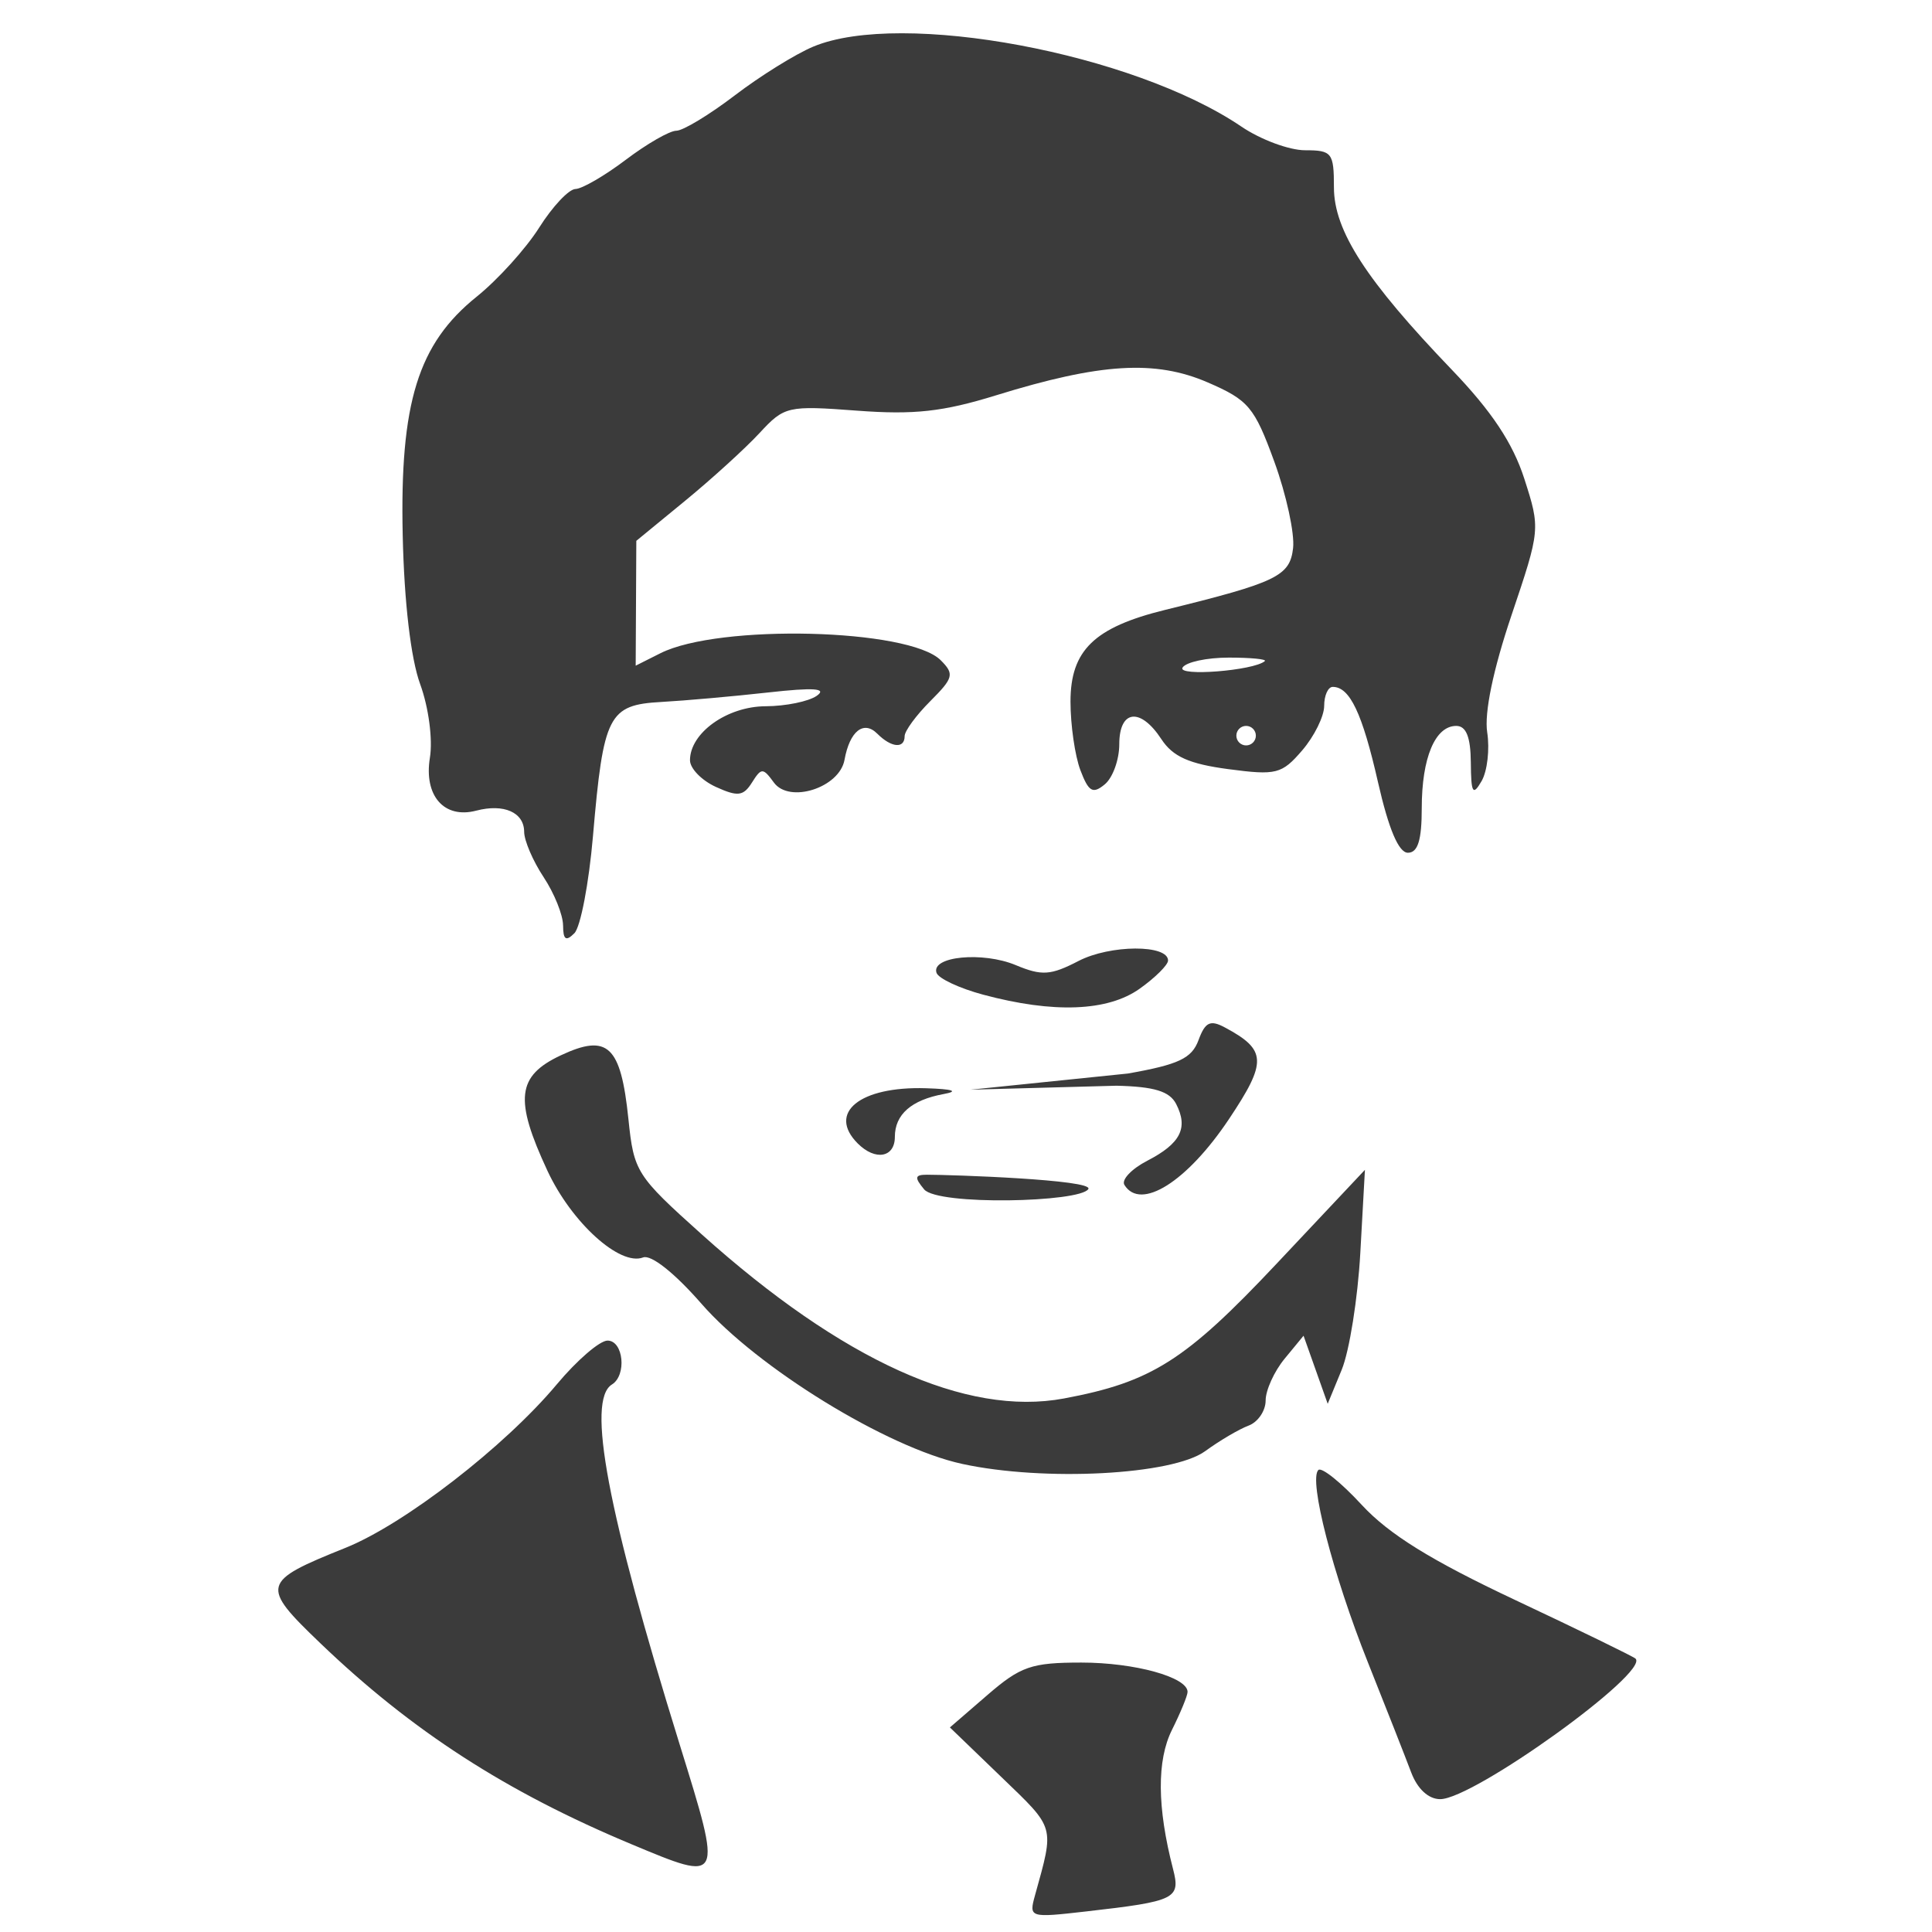 <?xml version="1.0" encoding="UTF-8" standalone="no"?>
<svg
   xmlns:dc="http://purl.org/dc/elements/1.1/"
   xmlns:cc="http://creativecommons.org/ns#"
   xmlns:rdf="http://www.w3.org/1999/02/22-rdf-syntax-ns#"
   xmlns:svg="http://www.w3.org/2000/svg"
   xmlns="http://www.w3.org/2000/svg"
   xmlns:sodipodi="http://sodipodi.sourceforge.net/DTD/sodipodi-0.dtd"
   xmlns:inkscape="http://www.inkscape.org/namespaces/inkscape"
   version="1.0"
   width="310pt"
   height="310pt"
   viewBox="0 0 310 310"
   preserveAspectRatio="xMidYMid meet"
   id="svg8"
   sodipodi:docname="icon.svg"
   inkscape:version="0.92.1 r">
  <defs
     id="defs12" />
  <sodipodi:namedview
     pagecolor="#ffffff"
     bordercolor="#666666"
     borderopacity="1"
     objecttolerance="10"
     gridtolerance="10"
     guidetolerance="10"
     inkscape:pageopacity="0"
     inkscape:pageshadow="2"
     inkscape:window-width="1364"
     inkscape:window-height="734"
     id="namedview10"
     showgrid="false"
     inkscape:zoom="0.57096774"
     inkscape:cx="176.01695"
     inkscape:cy="206.66667"
     inkscape:window-x="0"
     inkscape:window-y="33"
     inkscape:window-maximized="0"
     inkscape:current-layer="svg8" />
  <path
     sodipodi:nodetypes="cccssscccccssscscsscscsccsccscsssssscccccccscccccscccccccccccccccccsccccccscccssscssssscssssssscsccccssscssccssccssccssssscccsscsccsccscccsscsssssscscc"
     inkscape:connector-curvature="0"
     id="path14"
     d="m 166.079,304.089 c 3.11,-11.232 3.299,-10.566 -5.358,-18.91 l -8.303,-8.003 6.021,-5.204 c 5.324,-4.602 7.069,-5.204 15.079,-5.204 8.558,0 17.034,2.342 17.034,4.707 0,0.591 -1.125,3.329 -2.5,6.085 -2.448,4.908 -2.392,12.436 0.166,22.321 1.239,4.789 0.437,5.182 -13.932,6.819 -9.111,1.038 -9.209,1.008 -8.207,-2.611 z m -64.763,-8.175 c -20.114,-8.404 -35.239,-18.176 -49.922,-32.255 -9.645,-9.248 -9.48,-9.874 4.024,-15.292 9.471,-3.8 25.591,-16.273 33.942,-26.263 3.218,-3.849 6.872,-6.999 8.121,-6.999 2.559,0 3.115,5.556 0.705,7.045 -4.096,2.531 -0.757,20.278 10.86,57.726 6.914,22.286 6.966,22.178 -7.729,16.038 z m 125.111,-11.534 c -0.891,-2.368 -4.019,-10.318 -6.951,-17.668 -5.607,-14.058 -9.523,-29.262 -7.942,-30.842 0.515,-0.514 3.642,1.996 6.949,5.579 4.367,4.73 11.12,8.918 24.658,15.291 10.254,4.827 18.933,9.054 19.286,9.392 2.302,2.204 -25.976,22.552 -31.341,22.552 -1.878,0 -3.658,-1.644 -4.659,-4.305 z M 154.37,234.887 c -12.025,-2.612 -32.828,-15.394 -41.816,-25.693 -4.298,-4.925 -8.079,-7.925 -9.365,-7.431 -3.726,1.43 -11.478,-5.591 -15.346,-13.9 -5.345,-11.48 -4.914,-15.216 2.14,-18.529 7.537,-3.54 9.632,-1.567 10.848,10.21 0.876,8.487 1.257,9.086 11.762,18.514 22.561,20.248 42.453,29.262 58.118,26.336 14.046,-2.624 19.492,-6.074 34.11,-21.608 l 14.189,-15.078 -0.739,13.307 c -0.406,7.319 -1.75,15.765 -2.986,18.77 l -2.247,5.462 -1.938,-5.462 -1.938,-5.462 -3.042,3.696 c -1.673,2.033 -3.042,5.049 -3.042,6.703 0,1.654 -1.233,3.465 -2.74,4.026 -1.507,0.561 -4.64,2.405 -6.962,4.098 -5.248,3.826 -25.831,4.904 -39.004,2.043 z m -6.088,-44.048 c -1.589,-1.915 -1.503,-2.348 0.463,-2.348 3.907,0 26.818,0.788 25.884,2.3 -1.324,2.142 -24.174,2.667 -26.347,0.049 z m 32.135,-0.716 c -0.509,-0.824 1.146,-2.571 3.68,-3.881 5.334,-2.758 6.601,-5.254 4.623,-9.102 -1.047,-2.035 -3.509,-2.789 -9.573,-2.931 l -23.422,0.638 25.258,-2.595 c 8.148,-1.439 10.246,-2.431 11.325,-5.357 1.07,-2.902 1.88,-3.294 4.218,-2.042 6.736,3.605 6.822,5.497 0.67,14.709 -6.727,10.072 -14.181,14.764 -16.779,10.561 z m -42.781,-6.642 c -4.929,-4.929 0.339,-9.201 10.934,-8.867 4.335,0.137 5.354,0.471 2.843,0.933 -5.18,0.952 -7.828,3.277 -7.828,6.873 0,3.323 -3.129,3.881 -5.949,1.061 z m 20.133,-23.876 c -3.823,-1.024 -7.199,-2.606 -7.502,-3.514 -0.881,-2.643 7.412,-3.446 12.721,-1.231 4.182,1.745 5.592,1.651 10.071,-0.668 5.064,-2.622 14.361,-2.669 14.361,-0.072 0,0.705 -2.046,2.738 -4.547,4.519 -5.132,3.655 -13.823,3.989 -25.105,0.966 z M 90.346,148.49 c -0.006,-1.679 -1.41,-5.166 -3.121,-7.749 -1.711,-2.583 -3.115,-5.854 -3.121,-7.269 -0.012,-3.126 -3.257,-4.559 -7.695,-3.398 -5.152,1.347 -8.421,-2.39 -7.43,-8.495 0.478,-2.946 -0.203,-8.089 -1.565,-11.814 -1.498,-4.097 -2.558,-13.125 -2.797,-23.818 -0.477,-21.321 2.451,-30.776 11.873,-38.347 3.381,-2.717 7.893,-7.706 10.027,-11.085 2.133,-3.379 4.751,-6.164 5.816,-6.188 1.065,-0.024 4.705,-2.137 8.087,-4.697 3.382,-2.559 7.027,-4.653 8.099,-4.653 1.072,0 5.291,-2.551 9.376,-5.668 4.084,-3.118 9.752,-6.64 12.594,-7.828 14.13,-5.904 51.331,1.046 68.704,12.836 3.073,2.085 7.67,3.792 10.214,3.792 4.315,0 4.627,0.402 4.627,5.954 0,6.951 5.166,14.941 18.925,29.271 6.377,6.641 9.782,11.763 11.623,17.482 2.587,8.039 2.575,8.173 -2.06,21.918 -2.944,8.729 -4.38,15.653 -3.894,18.776 0.423,2.721 0.016,6.243 -0.906,7.828 -1.407,2.42 -1.682,1.942 -1.722,-2.99 -0.034,-4.09 -0.743,-5.871 -2.341,-5.871 -3.388,0 -5.534,5.121 -5.534,13.204 0,5.131 -0.627,7.148 -2.223,7.148 -1.478,0 -3.085,-3.792 -4.795,-11.308 -2.522,-11.089 -4.524,-15.306 -7.264,-15.306 -0.756,0 -1.374,1.37 -1.374,3.044 0,1.674 -1.589,4.891 -3.532,7.15 -3.27,3.801 -4.148,4.024 -11.847,3.003 -6.284,-0.834 -8.907,-2.006 -10.738,-4.801 -3.373,-5.149 -6.76,-4.744 -6.76,0.807 0,2.478 -1.045,5.372 -2.322,6.432 -1.927,1.599 -2.594,1.214 -3.914,-2.259 -0.875,-2.302 -1.591,-7.259 -1.591,-11.015 0,-8.23 3.807,-11.918 15.19,-14.717 17.923,-4.408 20.008,-5.414 20.526,-9.909 0.27,-2.344 -1.085,-8.586 -3.012,-13.871 -3.197,-8.767 -4.131,-9.881 -10.667,-12.711 -8.435,-3.652 -17.237,-3.118 -33.975,2.062 -8.524,2.638 -13.161,3.15 -22.298,2.464 -11.164,-0.838 -11.669,-0.723 -15.655,3.586 -2.266,2.449 -7.642,7.343 -11.947,10.876 l -7.828,6.424 -0.051,10.016 -0.051,10.016 3.965,-1.994 c 9.399,-4.727 39.888,-3.969 44.975,1.118 2.221,2.221 2.066,2.831 -1.668,6.566 -2.264,2.264 -4.117,4.79 -4.117,5.612 0,2.059 -2.127,1.873 -4.384,-0.384 -2.197,-2.197 -4.433,-0.415 -5.264,4.195 -0.805,4.467 -8.84,7.048 -11.332,3.64 -1.755,-2.4 -2.005,-2.4 -3.521,0.005 -1.379,2.186 -2.278,2.294 -5.787,0.696 -2.285,-1.041 -4.154,-2.965 -4.154,-4.275 0,-4.393 5.949,-8.643 12.133,-8.668 3.229,-0.013 6.928,-0.771 8.219,-1.684 1.692,-1.196 -0.496,-1.343 -7.828,-0.525 -5.597,0.624 -13.304,1.309 -17.126,1.521 -8.48,0.472 -9.289,2.061 -10.966,21.535 -0.653,7.578 -1.996,14.588 -2.985,15.577 -1.354,1.354 -1.801,1.044 -1.809,-1.254 z M 201.511,118.04 c 0,-0.861 -0.704,-1.566 -1.566,-1.566 -0.861,0 -1.566,0.704 -1.566,1.566 0,0.861 0.704,1.566 1.566,1.566 0.861,0 1.566,-0.705 1.566,-1.566 z m 1.435,-11.959 c 0.359,-0.311 -2.242,-0.565 -5.778,-0.565 -3.537,0 -6.876,0.721 -7.421,1.602 -0.906,1.466 11.428,0.496 13.2,-1.038 z"
     style="fill:#3b3b3b;stroke-width:0.75" />
</svg>
